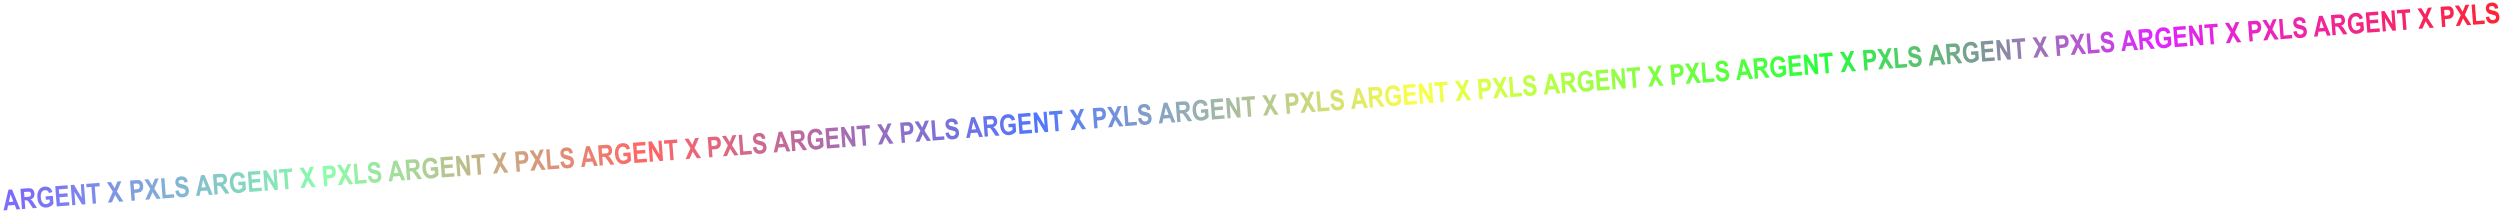 <svg width="5287" height="446" viewBox="0 0 5287 446" fill="none" xmlns="http://www.w3.org/2000/svg">
<g filter="url(#filter0_d_1162_2684)">
<path d="M38.67 438.414L30.957 438.994L27.158 429.496L13.135 430.551L10.975 440.497L3.437 441.064L13.889 397.207L21.397 396.643L38.67 438.414ZM24.337 422.452L18.321 406.922L14.754 423.172L24.337 422.452ZM42.438 438.131L39.218 395.302L54.146 394.18C57.963 393.893 60.719 394.077 62.414 394.733C64.107 395.37 65.551 396.603 66.747 398.432C67.94 400.242 68.637 402.472 68.836 405.121C69.088 408.47 68.483 411.229 67.02 413.395C65.577 415.56 63.395 417.017 60.474 417.766C62.075 418.742 63.421 419.845 64.513 421.076C65.603 422.286 67.13 424.502 69.096 427.723L73.99 435.758L65.547 436.393L59.704 427.46C57.601 424.23 56.186 422.221 55.461 421.433C54.734 420.626 53.989 420.094 53.226 419.838C52.461 419.563 51.26 419.487 49.624 419.61L48.164 419.72L49.508 437.599L42.438 438.131ZM47.65 412.884L52.908 412.488C56.122 412.246 58.157 411.956 59.012 411.618C59.867 411.26 60.535 410.632 61.016 409.734C61.496 408.836 61.683 407.676 61.576 406.254C61.474 404.891 61.119 403.821 60.512 403.044C59.904 402.247 59.121 401.728 58.162 401.487C57.484 401.322 55.558 401.36 52.383 401.598L46.832 402.016L47.65 412.884ZM92.993 418.493L92.45 411.277L107.729 410.128L109.012 427.189C107.61 429.116 105.546 430.838 102.82 432.356C100.094 433.873 97.309 434.739 94.466 434.952C90.999 435.213 87.877 434.596 85.101 433.101C82.324 431.586 80.028 429.193 78.215 425.921C76.42 422.628 75.35 418.684 75.004 414.087C74.65 409.374 75.126 405.284 76.432 401.817C77.758 398.348 79.605 395.693 81.973 393.85C84.361 392.005 87.298 390.952 90.784 390.69C94.972 390.375 98.402 391.194 101.076 393.148C103.767 395.08 105.629 398.084 106.66 402.158L99.769 404.293C99.078 402.131 97.987 400.519 96.497 399.456C95.007 398.393 93.288 397.935 91.34 398.081C88.321 398.308 85.966 399.67 84.273 402.167C82.579 404.645 81.913 408.289 82.275 413.1C82.663 418.261 83.971 422.109 86.199 424.645C88.106 426.832 90.54 427.815 93.501 427.592C94.884 427.488 96.291 427.059 97.723 426.305C99.173 425.53 100.439 424.534 101.523 423.316L101.114 417.882L92.993 418.493ZM116.059 432.594L112.838 389.766L138.897 387.806L139.442 395.051L120.453 396.479L121.167 405.974L138.812 404.647L139.355 411.863L121.709 413.19L122.586 424.846L142.218 423.37L142.761 430.586L116.059 432.594ZM148.837 430.129L145.616 387.301L152.511 386.782L169.035 414.302L166.884 385.701L173.487 385.205L176.708 428.033L169.579 428.569L153.339 401.703L155.44 429.632L148.837 430.129ZM192.074 426.877L189.398 391.294L178.969 392.078L178.424 384.833L206.324 382.735L206.869 389.98L196.468 390.762L199.144 426.346L192.074 426.877ZM224.269 424.456L234.595 401.204L222.158 381.544L230.455 380.92L238.53 394.151L244.39 379.872L252.599 379.255L243.267 400.875L256.93 422L248.371 422.643L239.456 408.418L232.77 423.817L224.269 424.456ZM274.196 420.701L270.975 377.873L282.369 377.016C286.615 376.697 289.405 376.693 290.741 377.003C292.875 377.509 294.695 378.792 296.201 380.853C297.727 382.912 298.618 385.646 298.875 389.054C299.108 392.151 298.719 394.795 297.708 396.986C296.697 399.158 295.346 400.739 293.658 401.727C291.968 402.697 288.981 403.342 284.696 403.665L280.051 404.014L281.266 420.17L274.196 420.701ZM278.59 384.586L279.504 396.74L283.419 396.445C286.048 396.248 287.816 395.928 288.723 395.488C289.65 395.046 290.379 394.326 290.911 393.326C291.441 392.307 291.654 391.096 291.548 389.694C291.442 388.272 291.04 387.097 290.343 386.17C289.647 385.244 288.829 384.649 287.888 384.387C286.948 384.124 284.998 384.105 282.037 384.327L278.59 384.586ZM303.381 418.506L313.708 395.254L301.27 375.595L309.567 374.971L317.643 388.201L323.503 373.923L331.712 373.305L322.379 394.925L336.043 416.05L327.483 416.694L318.569 402.469L311.883 417.867L303.381 418.506ZM339.841 415.764L336.646 373.287L343.716 372.755L346.368 408.017L364.013 406.69L364.556 413.906L339.841 415.764ZM366.78 399.724L373.642 398.386C374.833 403.8 377.59 406.344 381.914 406.019C384.056 405.858 385.699 405.176 386.843 403.974C387.985 402.752 388.494 401.313 388.369 399.658C388.296 398.684 388.019 397.872 387.54 397.223C387.06 396.574 386.366 396.068 385.457 395.705C384.547 395.323 382.368 394.743 378.921 393.964C375.834 393.275 373.548 392.448 372.066 391.483C370.583 390.517 369.357 389.199 368.39 387.528C367.44 385.837 366.889 383.988 366.739 381.982C366.563 379.645 366.93 377.502 367.842 375.553C368.772 373.603 370.136 372.08 371.934 370.985C373.732 369.891 376.004 369.24 378.751 369.033C382.879 368.723 386.187 369.6 388.673 371.666C391.159 373.731 392.627 376.843 393.077 381L386.006 381.914C385.522 379.639 384.729 378.083 383.628 377.245C382.527 376.408 381.022 376.06 379.113 376.204C377.205 376.348 375.764 376.857 374.792 377.734C373.82 378.61 373.379 379.642 373.468 380.83C373.556 381.998 374.097 382.947 375.092 383.675C376.087 384.403 378.305 385.118 381.746 385.819C385.388 386.583 388.041 387.48 389.705 388.511C391.387 389.52 392.715 390.899 393.688 392.647C394.661 394.376 395.243 396.526 395.437 399.097C395.717 402.817 394.803 406.029 392.695 408.734C390.606 411.437 387.128 412.972 382.259 413.338C373.65 413.986 368.491 409.448 366.78 399.724ZM445.86 407.791L438.147 408.371L434.348 398.874L420.325 399.928L418.165 409.874L410.627 410.441L421.079 366.584L428.587 366.02L445.86 407.791ZM431.527 391.829L425.511 376.299L421.944 392.55L431.527 391.829ZM449.628 407.508L446.407 364.68L461.336 363.557C465.153 363.27 467.909 363.454 469.604 364.11C471.297 364.747 472.741 365.98 473.937 367.809C475.13 369.62 475.827 371.849 476.026 374.498C476.278 377.848 475.673 380.606 474.21 382.773C472.767 384.938 470.585 386.394 467.664 387.143C469.265 388.119 470.611 389.223 471.703 390.453C472.793 391.664 474.32 393.879 476.286 397.101L481.18 405.135L472.737 405.77L466.894 396.837C464.791 393.607 463.376 391.598 462.651 390.81C461.925 390.003 461.179 389.472 460.416 389.216C459.651 388.94 458.45 388.864 456.814 388.987L455.354 389.097L456.698 406.976L449.628 407.508ZM454.84 382.261L460.098 381.865C463.312 381.624 465.346 381.334 466.202 380.995C467.057 380.637 467.725 380.009 468.205 379.111C468.686 378.213 468.873 377.053 468.766 375.631C468.664 374.268 468.309 373.198 467.702 372.421C467.094 371.624 466.311 371.105 465.352 370.864C464.674 370.7 462.748 370.737 459.573 370.976L454.022 371.393L454.84 382.261ZM500.183 387.87L499.64 380.654L514.919 379.505L516.202 396.567C514.8 398.494 512.736 400.216 510.01 401.733C507.284 403.25 504.499 404.116 501.656 404.33C498.189 404.59 495.067 403.973 492.291 402.478C489.514 400.963 487.218 398.57 485.405 395.298C483.61 392.006 482.54 388.061 482.194 383.465C481.84 378.751 482.316 374.661 483.622 371.194C484.948 367.726 486.795 365.07 489.163 363.227C491.551 361.383 494.488 360.329 497.974 360.067C502.162 359.752 505.592 360.571 508.266 362.525C510.957 364.457 512.819 367.461 513.85 371.536L506.959 373.67C506.268 371.509 505.177 369.896 503.687 368.833C502.197 367.77 500.478 367.312 498.53 367.458C495.511 367.685 493.156 369.047 491.463 371.545C489.769 374.022 489.103 377.667 489.465 382.477C489.853 387.638 491.161 391.487 493.389 394.022C495.296 396.209 497.73 397.192 500.691 396.969C502.074 396.865 503.481 396.436 504.913 395.682C506.363 394.907 507.629 393.911 508.713 392.693L508.304 387.26L500.183 387.87ZM523.249 401.971L520.028 359.143L546.087 357.183L546.632 364.428L527.642 365.856L528.357 375.351L546.002 374.024L546.545 381.24L528.899 382.567L529.776 394.224L549.408 392.747L549.951 399.963L523.249 401.971ZM556.027 399.506L552.806 356.678L559.701 356.159L576.225 383.679L574.074 355.078L580.677 354.582L583.898 397.41L576.769 397.946L560.529 371.081L562.63 399.01L556.027 399.506ZM599.264 396.255L596.588 360.671L586.159 361.456L585.614 354.211L613.514 352.112L614.059 359.358L603.658 360.14L606.334 395.723L599.264 396.255ZM631.459 393.833L641.785 370.581L629.348 350.922L637.645 350.298L645.72 363.528L651.58 349.25L659.789 348.632L650.457 370.252L664.12 391.377L655.561 392.021L646.646 377.796L639.96 393.194L631.459 393.833ZM681.386 390.079L678.165 347.25L689.559 346.393C693.805 346.074 696.595 346.07 697.931 346.381C700.065 346.886 701.885 348.169 703.391 350.23C704.917 352.289 705.808 355.023 706.065 358.432C706.298 361.528 705.909 364.172 704.898 366.364C703.887 368.536 702.536 370.116 700.848 371.105C699.158 372.074 696.171 372.72 691.886 373.042L687.241 373.391L688.456 389.547L681.386 390.079ZM685.78 353.964L686.694 366.117L690.609 365.823C693.238 365.625 695.006 365.306 695.913 364.865C696.84 364.424 697.569 363.703 698.101 362.703C698.631 361.684 698.844 360.473 698.738 359.071C698.632 357.649 698.23 356.475 697.533 355.548C696.837 354.621 696.018 354.026 695.078 353.764C694.138 353.502 692.188 353.482 689.227 353.704L685.78 353.964ZM710.571 387.884L720.898 364.632L708.46 344.972L716.757 344.348L724.833 357.578L730.693 343.3L738.902 342.683L729.569 364.303L743.233 385.427L734.673 386.071L725.759 371.846L719.073 387.244L710.571 387.884ZM747.031 385.142L743.836 342.664L750.906 342.132L753.558 377.394L771.203 376.067L771.746 383.283L747.031 385.142ZM773.97 369.102L780.832 367.763C782.023 373.177 784.78 375.722 789.104 375.397C791.246 375.235 792.889 374.554 794.033 373.351C795.175 372.129 795.684 370.691 795.559 369.035C795.486 368.061 795.209 367.25 794.73 366.6C794.25 365.951 793.556 365.445 792.647 365.082C791.737 364.7 789.558 364.12 786.111 363.341C783.024 362.653 780.738 361.826 779.256 360.86C777.773 359.894 776.547 358.576 775.58 356.906C774.63 355.214 774.079 353.366 773.929 351.36C773.753 349.022 774.12 346.879 775.032 344.931C775.962 342.98 777.326 341.458 779.124 340.363C780.922 339.268 783.194 338.617 785.94 338.411C790.069 338.1 793.377 338.977 795.863 341.043C798.349 343.108 799.817 346.22 800.267 350.378L793.196 351.291C792.712 349.017 791.919 347.46 790.818 346.623C789.717 345.785 788.212 345.438 786.303 345.581C784.395 345.725 782.954 346.235 781.982 347.111C781.01 347.987 780.569 349.019 780.658 350.207C780.746 351.376 781.287 352.324 782.282 353.052C783.277 353.781 785.495 354.495 788.936 355.196C792.578 355.96 795.231 356.858 796.895 357.888C798.577 358.898 799.905 360.276 800.878 362.025C801.851 363.754 802.433 365.903 802.627 368.474C802.907 372.194 801.993 375.407 799.885 378.111C797.796 380.815 794.318 382.349 789.449 382.716C780.84 383.363 775.681 378.825 773.97 369.102ZM853.05 377.169L845.337 377.749L841.538 368.251L827.515 369.306L825.354 379.251L817.817 379.818L828.269 335.962L835.777 335.397L853.05 377.169ZM838.717 361.206L832.701 345.676L829.134 361.927L838.717 361.206ZM856.818 376.885L853.597 334.057L868.526 332.934C872.343 332.647 875.099 332.832 876.794 333.488C878.487 334.124 879.931 335.357 881.127 337.187C882.32 338.997 883.017 341.226 883.216 343.875C883.468 347.225 882.863 349.983 881.4 352.15C879.957 354.315 877.774 355.772 874.854 356.52C876.455 357.497 877.801 358.6 878.893 359.83C879.982 361.041 881.51 363.257 883.476 366.478L888.37 374.512L879.927 375.147L874.084 366.215C871.981 362.984 870.566 360.975 869.841 360.188C869.114 359.381 868.369 358.849 867.606 358.593C866.841 358.318 865.64 358.241 864.004 358.364L862.544 358.474L863.888 376.353L856.818 376.885ZM862.03 351.638L867.288 351.243C870.502 351.001 872.536 350.711 873.392 350.372C874.247 350.014 874.915 349.386 875.395 348.488C875.876 347.59 876.063 346.43 875.956 345.009C875.854 343.645 875.499 342.575 874.892 341.798C874.284 341.002 873.501 340.483 872.542 340.241C871.864 340.077 869.938 340.114 866.763 340.353L861.212 340.77L862.03 351.638ZM907.373 357.248L906.83 350.032L922.109 348.883L923.392 365.944C921.99 367.871 919.926 369.593 917.2 371.11C914.474 372.628 911.689 373.493 908.846 373.707C905.379 373.968 902.257 373.35 899.481 371.855C896.704 370.34 894.408 367.947 892.595 364.676C890.8 361.383 889.73 357.438 889.384 352.842C889.03 348.129 889.506 344.039 890.812 340.572C892.138 337.103 893.985 334.447 896.353 332.604C898.741 330.76 901.678 329.706 905.164 329.444C909.352 329.129 912.782 329.949 915.456 331.902C918.147 333.835 920.009 336.838 921.04 340.913L914.149 343.047C913.458 340.886 912.367 339.274 910.877 338.211C909.387 337.147 907.668 336.689 905.72 336.836C902.701 337.063 900.346 338.425 898.653 340.922C896.959 343.4 896.293 347.044 896.655 351.855C897.043 357.016 898.351 360.864 900.579 363.399C902.486 365.587 904.92 366.569 907.881 366.346C909.264 366.242 910.671 365.813 912.103 365.059C913.553 364.284 914.819 363.288 915.903 362.071L915.494 356.637L907.373 357.248ZM930.439 371.349L927.218 328.52L953.277 326.56L953.822 333.806L934.832 335.234L935.546 344.728L953.192 343.401L953.735 350.617L936.089 351.944L936.966 363.601L956.598 362.124L957.141 369.34L930.439 371.349ZM963.217 368.883L959.996 326.055L966.891 325.537L983.415 353.057L981.264 324.456L987.867 323.959L991.088 366.787L983.959 367.324L967.719 340.458L969.82 368.387L963.217 368.883ZM1006.45 365.632L1003.78 330.049L993.349 330.833L992.804 323.588L1020.7 321.49L1021.25 328.735L1010.85 329.517L1013.52 365.1L1006.45 365.632ZM1038.65 363.211L1048.98 339.959L1036.54 320.299L1044.83 319.675L1052.91 332.905L1058.77 318.627L1066.98 318.01L1057.65 339.63L1071.31 360.754L1062.75 361.398L1053.84 347.173L1047.15 362.571L1038.65 363.211ZM1088.58 359.456L1085.36 316.628L1096.75 315.771C1100.99 315.451 1103.79 315.447 1105.12 315.758C1107.25 316.264 1109.07 317.547 1110.58 319.607C1112.11 321.667 1113 324.401 1113.25 327.809C1113.49 330.906 1113.1 333.55 1112.09 335.741C1111.08 337.913 1109.73 339.493 1108.04 340.482C1106.35 341.451 1103.36 342.097 1099.08 342.419L1094.43 342.769L1095.65 358.924L1088.58 359.456ZM1092.97 323.341L1093.88 335.494L1097.8 335.2C1100.43 335.002 1102.2 334.683 1103.1 334.243C1104.03 333.801 1104.76 333.08 1105.29 332.08C1105.82 331.061 1106.03 329.85 1105.93 328.448C1105.82 327.026 1105.42 325.852 1104.72 324.925C1104.03 323.998 1103.21 323.403 1102.27 323.141C1101.33 322.879 1099.38 322.859 1096.42 323.082L1092.97 323.341ZM1117.76 357.261L1128.09 334.009L1115.65 314.349L1123.95 313.725L1132.02 326.956L1137.88 312.677L1146.09 312.06L1136.76 333.68L1150.42 354.805L1141.86 355.448L1132.95 341.223L1126.26 356.622L1117.76 357.261ZM1154.22 354.519L1151.03 312.041L1158.1 311.51L1160.75 346.771L1178.39 345.444L1178.94 352.66L1154.22 354.519ZM1181.16 338.479L1188.02 337.14C1189.21 342.554 1191.97 345.099 1196.29 344.774C1198.44 344.613 1200.08 343.931 1201.22 342.729C1202.36 341.507 1202.87 340.068 1202.75 338.412C1202.68 337.439 1202.4 336.627 1201.92 335.978C1201.44 335.328 1200.75 334.822 1199.84 334.46C1198.93 334.078 1196.75 333.497 1193.3 332.718C1190.21 332.03 1187.93 331.203 1186.45 330.237C1184.96 329.271 1183.74 327.953 1182.77 326.283C1181.82 324.592 1181.27 322.743 1181.12 320.737C1180.94 318.4 1181.31 316.257 1182.22 314.308C1183.15 312.358 1184.52 310.835 1186.31 309.74C1188.11 308.645 1190.38 307.994 1193.13 307.788C1197.26 307.477 1200.57 308.355 1203.05 310.42C1205.54 312.486 1207.01 315.597 1207.46 319.755L1200.39 320.669C1199.9 318.394 1199.11 316.838 1198.01 316C1196.91 315.162 1195.4 314.815 1193.49 314.959C1191.58 315.102 1190.14 315.612 1189.17 316.488C1188.2 317.364 1187.76 318.396 1187.85 319.584C1187.94 320.753 1188.48 321.701 1189.47 322.43C1190.47 323.158 1192.69 323.872 1196.13 324.573C1199.77 325.338 1202.42 326.235 1204.08 327.265C1205.77 328.275 1207.09 329.654 1208.07 331.402C1209.04 333.131 1209.62 335.281 1209.82 337.852C1210.1 341.572 1209.18 344.784 1207.07 347.489C1204.99 350.192 1201.51 351.727 1196.64 352.093C1188.03 352.74 1182.87 348.202 1181.16 338.479ZM1260.24 346.546L1252.53 347.126L1248.73 337.628L1234.71 338.683L1232.54 348.629L1225.01 349.196L1235.46 305.339L1242.97 304.774L1260.24 346.546ZM1245.91 330.584L1239.89 315.054L1236.32 331.304L1245.91 330.584ZM1264.01 346.262L1260.79 303.434L1275.72 302.311C1279.53 302.024 1282.29 302.209 1283.98 302.865C1285.68 303.501 1287.12 304.734 1288.32 306.564C1289.51 308.374 1290.21 310.604 1290.41 313.252C1290.66 316.602 1290.05 319.361 1288.59 321.527C1287.15 323.692 1284.96 325.149 1282.04 325.897C1283.64 326.874 1284.99 327.977 1286.08 329.207C1287.17 330.418 1288.7 332.634 1290.67 335.855L1295.56 343.89L1287.12 344.525L1281.27 335.592C1279.17 332.362 1277.76 330.353 1277.03 329.565C1276.3 328.758 1275.56 328.226 1274.8 327.97C1274.03 327.695 1272.83 327.619 1271.19 327.742L1269.73 327.852L1271.08 345.731L1264.01 346.262ZM1269.22 321.015L1274.48 320.62C1277.69 320.378 1279.73 320.088 1280.58 319.75C1281.44 319.391 1282.1 318.763 1282.59 317.865C1283.07 316.968 1283.25 315.808 1283.15 314.386C1283.04 313.023 1282.69 311.952 1282.08 311.175C1281.47 310.379 1280.69 309.86 1279.73 309.619C1279.05 309.454 1277.13 309.491 1273.95 309.73L1268.4 310.148L1269.22 321.015ZM1314.56 326.625L1314.02 319.409L1329.3 318.26L1330.58 335.321C1329.18 337.248 1327.12 338.97 1324.39 340.488C1321.66 342.005 1318.88 342.87 1316.04 343.084C1312.57 343.345 1309.45 342.728 1306.67 341.232C1303.89 339.718 1301.6 337.325 1299.79 334.053C1297.99 330.76 1296.92 326.816 1296.57 322.219C1296.22 317.506 1296.7 313.416 1298 309.949C1299.33 306.48 1301.17 303.824 1303.54 301.982C1305.93 300.137 1308.87 299.084 1312.35 298.822C1316.54 298.507 1319.97 299.326 1322.65 301.279C1325.34 303.212 1327.2 306.216 1328.23 310.29L1321.34 312.424C1320.65 310.263 1319.56 308.651 1318.07 307.588C1316.58 306.525 1314.86 306.066 1312.91 306.213C1309.89 306.44 1307.54 307.802 1305.84 310.299C1304.15 312.777 1303.48 316.421 1303.84 321.232C1304.23 326.393 1305.54 330.241 1307.77 332.777C1309.68 334.964 1312.11 335.946 1315.07 335.724C1316.45 335.62 1317.86 335.191 1319.29 334.437C1320.74 333.662 1322.01 332.665 1323.09 331.448L1322.68 326.014L1314.56 326.625ZM1337.63 340.726L1334.41 297.898L1360.47 295.938L1361.01 303.183L1342.02 304.611L1342.74 314.106L1360.38 312.779L1360.92 319.995L1343.28 321.322L1344.16 332.978L1363.79 331.502L1364.33 338.718L1337.63 340.726ZM1370.41 338.261L1367.19 295.432L1374.08 294.914L1390.61 322.434L1388.45 293.833L1395.06 293.336L1398.28 336.165L1391.15 336.701L1374.91 309.835L1377.01 337.764L1370.41 338.261ZM1413.64 335.009L1410.97 299.426L1400.54 300.21L1399.99 292.965L1427.89 290.867L1428.44 298.112L1418.04 298.894L1420.71 334.477L1413.64 335.009ZM1445.84 332.588L1456.16 309.336L1443.73 289.676L1452.02 289.052L1460.1 302.283L1465.96 288.004L1474.17 287.387L1464.84 309.007L1478.5 330.132L1469.94 330.775L1461.03 316.55L1454.34 331.949L1445.84 332.588ZM1495.77 328.833L1492.55 286.005L1503.94 285.148C1508.18 284.829 1510.98 284.824 1512.31 285.135C1514.44 285.641 1516.26 286.924 1517.77 288.985C1519.3 291.044 1520.19 293.778 1520.44 297.186C1520.68 300.283 1520.29 302.927 1519.28 305.118C1518.27 307.29 1516.92 308.87 1515.23 309.859C1513.54 310.829 1510.55 311.474 1506.27 311.797L1501.62 312.146L1502.84 328.301L1495.77 328.833ZM1500.16 292.718L1501.07 304.871L1504.99 304.577C1507.62 304.379 1509.39 304.06 1510.29 303.62C1511.22 303.178 1511.95 302.457 1512.48 301.458C1513.01 300.438 1513.22 299.228 1513.12 297.825C1513.01 296.404 1512.61 295.229 1511.91 294.302C1511.22 293.375 1510.4 292.781 1509.46 292.518C1508.52 292.256 1506.57 292.236 1503.61 292.459L1500.16 292.718ZM1524.95 326.638L1535.28 303.386L1522.84 283.726L1531.14 283.103L1539.21 296.333L1545.07 282.055L1553.28 281.437L1543.95 303.057L1557.61 324.182L1549.05 324.826L1540.14 310.601L1533.45 325.999L1524.95 326.638ZM1561.41 323.896L1558.22 281.419L1565.29 280.887L1567.94 316.149L1585.58 314.822L1586.13 322.038L1561.41 323.896ZM1588.35 307.856L1595.21 306.518C1596.4 311.932 1599.16 314.476 1603.48 314.151C1605.63 313.99 1607.27 313.308 1608.41 312.106C1609.55 310.884 1610.06 309.445 1609.94 307.79C1609.87 306.816 1609.59 306.004 1609.11 305.355C1608.63 304.705 1607.94 304.199 1607.03 303.837C1606.12 303.455 1603.94 302.874 1600.49 302.096C1597.4 301.407 1595.12 300.58 1593.64 299.614C1592.15 298.649 1590.93 297.331 1589.96 295.66C1589.01 293.969 1588.46 292.12 1588.31 290.114C1588.13 287.777 1588.5 285.634 1589.41 283.685C1590.34 281.735 1591.71 280.212 1593.5 279.117C1595.3 278.022 1597.57 277.372 1600.32 277.165C1604.45 276.855 1607.76 277.732 1610.24 279.798C1612.73 281.863 1614.2 284.975 1614.65 289.132L1607.58 290.046C1607.09 287.771 1606.3 286.215 1605.2 285.377C1604.1 284.539 1602.59 284.192 1600.68 284.336C1598.77 284.479 1597.33 284.989 1596.36 285.865C1595.39 286.741 1594.95 287.774 1595.04 288.962C1595.13 290.13 1595.67 291.079 1596.66 291.807C1597.66 292.535 1599.88 293.25 1603.32 293.951C1606.96 294.715 1609.61 295.612 1611.27 296.643C1612.96 297.652 1614.28 299.031 1615.26 300.779C1616.23 302.508 1616.81 304.658 1617.01 307.229C1617.29 310.949 1616.37 314.161 1614.26 316.866C1612.18 319.569 1608.7 321.104 1603.83 321.47C1595.22 322.118 1590.06 317.58 1588.35 307.856ZM1667.43 315.923L1659.72 316.503L1655.92 307.005L1641.9 308.06L1639.73 318.006L1632.2 318.573L1642.65 274.716L1650.16 274.152L1667.43 315.923ZM1653.1 299.961L1647.08 284.431L1643.51 300.682L1653.1 299.961ZM1671.2 315.64L1667.98 272.811L1682.91 271.689C1686.72 271.402 1689.48 271.586 1691.17 272.242C1692.87 272.879 1694.31 274.112 1695.51 275.941C1696.7 277.751 1697.4 279.981 1697.6 282.63C1697.85 285.98 1697.24 288.738 1695.78 290.904C1694.34 293.069 1692.15 294.526 1689.23 295.275C1690.83 296.251 1692.18 297.355 1693.27 298.585C1694.36 299.795 1695.89 302.011 1697.86 305.232L1702.75 313.267L1694.31 313.902L1688.46 304.969C1686.36 301.739 1684.95 299.73 1684.22 298.942C1683.49 298.135 1682.75 297.604 1681.99 297.348C1681.22 297.072 1680.02 296.996 1678.38 297.119L1676.92 297.229L1678.27 315.108L1671.2 315.64ZM1676.41 290.393L1681.67 289.997C1684.88 289.756 1686.92 289.465 1687.77 289.127C1688.63 288.769 1689.29 288.141 1689.78 287.243C1690.26 286.345 1690.44 285.185 1690.34 283.763C1690.23 282.4 1689.88 281.33 1689.27 280.553C1688.66 279.756 1687.88 279.237 1686.92 278.996C1686.24 278.832 1684.32 278.869 1681.14 279.107L1675.59 279.525L1676.41 290.393ZM1721.75 296.002L1721.21 288.786L1736.49 287.637L1737.77 304.698C1736.37 306.625 1734.31 308.347 1731.58 309.865C1728.85 311.382 1726.07 312.248 1723.23 312.461C1719.76 312.722 1716.64 312.105 1713.86 310.61C1711.08 309.095 1708.79 306.702 1706.98 303.43C1705.18 300.137 1704.11 296.193 1703.76 291.597C1703.41 286.883 1703.89 282.793 1705.19 279.326C1706.52 275.858 1708.36 273.202 1710.73 271.359C1713.12 269.514 1716.06 268.461 1719.54 268.199C1723.73 267.884 1727.16 268.703 1729.84 270.657C1732.53 272.589 1734.39 275.593 1735.42 279.668L1728.53 281.802C1727.84 279.64 1726.75 278.028 1725.26 276.965C1723.77 275.902 1722.05 275.444 1720.1 275.59C1717.08 275.817 1714.73 277.179 1713.03 279.677C1711.34 282.154 1710.67 285.798 1711.03 290.609C1711.42 295.77 1712.73 299.619 1714.96 302.154C1716.87 304.341 1719.3 305.324 1722.26 305.101C1723.64 304.997 1725.05 304.568 1726.48 303.814C1727.93 303.039 1729.2 302.043 1730.28 300.825L1729.87 295.391L1721.75 296.002ZM1744.82 310.103L1741.6 267.275L1767.66 265.315L1768.2 272.56L1749.21 273.988L1749.93 283.483L1767.57 282.156L1768.11 289.372L1750.47 290.699L1751.35 302.355L1770.98 300.879L1771.52 308.095L1744.82 310.103ZM1777.6 307.638L1774.38 264.81L1781.27 264.291L1797.8 291.811L1795.64 263.21L1802.25 262.714L1805.47 305.542L1798.34 306.078L1782.1 279.213L1784.2 307.141L1777.6 307.638ZM1820.83 304.386L1818.16 268.803L1807.73 269.588L1807.18 262.342L1835.08 260.244L1835.63 267.489L1825.23 268.272L1827.9 303.855L1820.83 304.386ZM1853.03 301.965L1863.35 278.713L1850.92 259.053L1859.21 258.429L1867.29 271.66L1873.15 257.381L1881.36 256.764L1872.03 278.384L1885.69 299.509L1877.13 300.153L1868.22 285.928L1861.53 301.326L1853.03 301.965ZM1902.96 298.21L1899.74 255.382L1911.13 254.525C1915.37 254.206 1918.17 254.202 1919.5 254.513C1921.63 255.018 1923.45 256.301 1924.96 258.362C1926.49 260.421 1927.38 263.155 1927.63 266.564C1927.87 269.66 1927.48 272.304 1926.47 274.496C1925.46 276.667 1924.11 278.248 1922.42 279.236C1920.73 280.206 1917.74 280.852 1913.46 281.174L1908.81 281.523L1910.03 297.679L1902.96 298.21ZM1907.35 262.096L1908.26 274.249L1912.18 273.954C1914.81 273.757 1916.58 273.438 1917.48 272.997C1918.41 272.555 1919.14 271.835 1919.67 270.835C1920.2 269.816 1920.41 268.605 1920.31 267.203C1920.2 265.781 1919.8 264.606 1919.1 263.68C1918.41 262.753 1917.59 262.158 1916.65 261.896C1915.71 261.633 1913.76 261.614 1910.8 261.836L1907.35 262.096ZM1932.14 296.016L1942.47 272.764L1930.03 253.104L1938.33 252.48L1946.4 265.71L1952.26 251.432L1960.47 250.814L1951.14 272.435L1964.8 293.559L1956.24 294.203L1947.33 279.978L1940.64 295.376L1932.14 296.016ZM1968.6 293.274L1965.41 250.796L1972.48 250.264L1975.13 285.526L1992.77 284.199L1993.32 291.415L1968.6 293.274ZM1995.54 277.234L2002.4 275.895C2003.59 281.309 2006.35 283.854 2010.67 283.528C2012.82 283.367 2014.46 282.686 2015.6 281.483C2016.74 280.261 2017.25 278.823 2017.13 277.167C2017.06 276.193 2016.78 275.382 2016.3 274.732C2015.82 274.083 2015.13 273.577 2014.22 273.214C2013.31 272.832 2011.13 272.252 2007.68 271.473C2004.59 270.784 2002.31 269.957 2000.83 268.992C1999.34 268.026 1998.12 266.708 1997.15 265.037C1996.2 263.346 1995.65 261.497 1995.5 259.491C1995.32 257.154 1995.69 255.011 1996.6 253.062C1997.53 251.112 1998.9 249.59 2000.69 248.495C2002.49 247.4 2004.76 246.749 2007.51 246.542C2011.64 246.232 2014.95 247.109 2017.43 249.175C2019.92 251.24 2021.39 254.352 2021.84 258.509L2014.77 259.423C2014.28 257.148 2013.49 255.592 2012.39 254.754C2011.29 253.917 2009.78 253.57 2007.87 253.713C2005.96 253.857 2004.52 254.366 2003.55 255.243C2002.58 256.119 2002.14 257.151 2002.23 258.339C2002.32 259.508 2002.86 260.456 2003.85 261.184C2004.85 261.912 2007.06 262.627 2010.51 263.328C2014.15 264.092 2016.8 264.989 2018.46 266.02C2020.15 267.029 2021.47 268.408 2022.45 270.157C2023.42 271.885 2024 274.035 2024.2 276.606C2024.48 280.326 2023.56 283.538 2021.45 286.243C2019.37 288.946 2015.89 290.481 2011.02 290.847C2002.41 291.495 1997.25 286.957 1995.54 277.234ZM2074.62 285.3L2066.91 285.88L2063.11 276.383L2049.09 277.437L2046.92 287.383L2039.39 287.95L2049.84 244.094L2057.35 243.529L2074.62 285.3ZM2060.29 269.338L2054.27 253.808L2050.7 270.059L2060.29 269.338ZM2078.39 285.017L2075.17 242.189L2090.1 241.066C2093.91 240.779 2096.67 240.963 2098.36 241.619C2100.06 242.256 2101.5 243.489 2102.7 245.319C2103.89 247.129 2104.59 249.358 2104.79 252.007C2105.04 255.357 2104.43 258.115 2102.97 260.282C2101.53 262.447 2099.34 263.904 2096.42 264.652C2098.02 265.628 2099.37 266.732 2100.46 267.962C2101.55 269.173 2103.08 271.389 2105.05 274.61L2109.94 282.644L2101.5 283.279L2095.65 274.346C2093.55 271.116 2092.14 269.107 2091.41 268.32C2090.68 267.512 2089.94 266.981 2089.18 266.725C2088.41 266.449 2087.21 266.373 2085.57 266.496L2084.11 266.606L2085.46 284.485L2078.39 285.017ZM2083.6 259.77L2088.86 259.374C2092.07 259.133 2094.11 258.843 2094.96 258.504C2095.82 258.146 2096.48 257.518 2096.97 256.62C2097.45 255.722 2097.63 254.562 2097.53 253.14C2097.42 251.777 2097.07 250.707 2096.46 249.93C2095.85 249.133 2095.07 248.615 2094.11 248.373C2093.43 248.209 2091.51 248.246 2088.33 248.485L2082.78 248.902L2083.6 259.77ZM2128.94 265.379L2128.4 258.163L2143.68 257.014L2144.96 274.076C2143.56 276.003 2141.5 277.725 2138.77 279.242C2136.04 280.759 2133.26 281.625 2130.42 281.839C2126.95 282.099 2123.83 281.482 2121.05 279.987C2118.27 278.472 2115.98 276.079 2114.17 272.807C2112.37 269.515 2111.3 265.57 2110.95 260.974C2110.6 256.261 2111.08 252.17 2112.38 248.703C2113.71 245.235 2115.55 242.579 2117.92 240.736C2120.31 238.892 2123.25 237.838 2126.73 237.576C2130.92 237.261 2134.35 238.08 2137.03 240.034C2139.72 241.966 2141.58 244.97 2142.61 249.045L2135.72 251.179C2135.03 249.018 2133.94 247.405 2132.45 246.342C2130.96 245.279 2129.24 244.821 2127.29 244.967C2124.27 245.194 2121.92 246.557 2120.22 249.054C2118.53 251.532 2117.86 255.176 2118.22 259.986C2118.61 265.148 2119.92 268.996 2122.15 271.531C2124.06 273.719 2126.49 274.701 2129.45 274.478C2130.83 274.374 2132.24 273.945 2133.67 273.191C2135.12 272.416 2136.39 271.42 2137.47 270.203L2137.06 264.769L2128.94 265.379ZM2152.01 279.48L2148.79 236.652L2174.85 234.692L2175.39 241.937L2156.4 243.366L2157.12 252.86L2174.76 251.533L2175.3 258.749L2157.66 260.076L2158.54 271.733L2178.17 270.256L2178.71 277.472L2152.01 279.48ZM2184.79 277.015L2181.57 234.187L2188.46 233.668L2204.99 261.188L2202.83 232.588L2209.44 232.091L2212.66 274.919L2205.53 275.455L2189.29 248.59L2191.39 276.519L2184.79 277.015ZM2228.02 273.764L2225.35 238.181L2214.92 238.965L2214.37 231.72L2242.27 229.621L2242.82 236.867L2232.42 237.649L2235.09 273.232L2228.02 273.764ZM2260.22 271.342L2270.54 248.09L2258.11 228.431L2266.4 227.807L2274.48 241.037L2280.34 226.759L2288.55 226.141L2279.22 247.761L2292.88 268.886L2284.32 269.53L2275.41 255.305L2268.72 270.703L2260.22 271.342ZM2310.15 267.588L2306.93 224.759L2318.32 223.903C2322.56 223.583 2325.36 223.579 2326.69 223.89C2328.82 224.395 2330.64 225.678 2332.15 227.739C2333.68 229.799 2334.57 232.532 2334.82 235.941C2335.06 239.038 2334.67 241.682 2333.66 243.873C2332.65 246.045 2331.3 247.625 2329.61 248.614C2327.92 249.583 2324.93 250.229 2320.65 250.551L2316 250.9L2317.22 267.056L2310.15 267.588ZM2314.54 231.473L2315.45 243.626L2319.37 243.332C2322 243.134 2323.77 242.815 2324.67 242.374C2325.6 241.933 2326.33 241.212 2326.86 240.212C2327.39 239.193 2327.6 237.982 2327.5 236.58C2327.39 235.158 2326.99 233.984 2326.29 233.057C2325.6 232.13 2324.78 231.535 2323.84 231.273C2322.9 231.011 2320.95 230.991 2317.99 231.214L2314.54 231.473ZM2339.33 265.393L2349.66 242.141L2337.22 222.481L2345.52 221.857L2353.59 235.088L2359.45 220.809L2367.66 220.192L2358.33 241.812L2371.99 262.936L2363.43 263.58L2354.52 249.355L2347.83 264.753L2339.33 265.393ZM2375.79 262.651L2372.6 220.173L2379.67 219.641L2382.32 254.903L2399.96 253.576L2400.51 260.792L2375.79 262.651ZM2402.73 246.611L2409.59 245.272C2410.78 250.686 2413.54 253.231 2417.86 252.906C2420.01 252.745 2421.65 252.063 2422.79 250.86C2423.93 249.638 2424.44 248.2 2424.32 246.544C2424.25 245.571 2423.97 244.759 2423.49 244.109C2423.01 243.46 2422.32 242.954 2421.41 242.591C2420.5 242.209 2418.32 241.629 2414.87 240.85C2411.78 240.162 2409.5 239.335 2408.02 238.369C2406.53 237.403 2405.31 236.085 2404.34 234.415C2403.39 232.723 2402.84 230.875 2402.69 228.869C2402.51 226.531 2402.88 224.389 2403.79 222.44C2404.72 220.489 2406.09 218.967 2407.88 217.872C2409.68 216.777 2411.95 216.126 2414.7 215.92C2418.83 215.609 2422.14 216.487 2424.62 218.552C2427.11 220.618 2428.58 223.729 2429.03 227.887L2421.96 228.8C2421.47 226.526 2420.68 224.969 2419.58 224.132C2418.48 223.294 2416.97 222.947 2415.06 223.09C2413.15 223.234 2411.71 223.744 2410.74 224.62C2409.77 225.496 2409.33 226.528 2409.42 227.716C2409.51 228.885 2410.05 229.833 2411.04 230.561C2412.04 231.29 2414.25 232.004 2417.7 232.705C2421.34 233.469 2423.99 234.367 2425.65 235.397C2427.34 236.407 2428.66 237.786 2429.64 239.534C2430.61 241.263 2431.19 243.413 2431.39 245.983C2431.67 249.703 2430.75 252.916 2428.64 255.62C2426.56 258.324 2423.08 259.858 2418.21 260.225C2409.6 260.872 2404.44 256.334 2402.73 246.611ZM2481.81 254.678L2474.1 255.258L2470.3 245.76L2456.27 246.815L2454.11 256.761L2446.58 257.327L2457.03 213.471L2464.54 212.906L2481.81 254.678ZM2467.48 238.715L2461.46 223.185L2457.89 239.436L2467.48 238.715ZM2485.58 254.394L2482.36 211.566L2497.29 210.443C2501.1 210.156 2503.86 210.341 2505.55 210.997C2507.25 211.633 2508.69 212.866 2509.89 214.696C2511.08 216.506 2511.78 218.735 2511.98 221.384C2512.23 224.734 2511.62 227.492 2510.16 229.659C2508.72 231.824 2506.53 233.281 2503.61 234.029C2505.21 235.006 2506.56 236.109 2507.65 237.339C2508.74 238.55 2510.27 240.766 2512.24 243.987L2517.13 252.021L2508.69 252.656L2502.84 243.724C2500.74 240.493 2499.33 238.484 2498.6 237.697C2497.87 236.89 2497.13 236.358 2496.37 236.102C2495.6 235.827 2494.4 235.75 2492.76 235.874L2491.3 235.983L2492.65 253.863L2485.58 254.394ZM2490.79 229.147L2496.05 228.752C2499.26 228.51 2501.3 228.22 2502.15 227.881C2503.01 227.523 2503.67 226.895 2504.16 225.997C2504.64 225.099 2504.82 223.939 2504.72 222.518C2504.61 221.154 2504.26 220.084 2503.65 219.307C2503.04 218.511 2502.26 217.992 2501.3 217.751C2500.62 217.586 2498.7 217.623 2495.52 217.862L2489.97 218.279L2490.79 229.147ZM2536.13 234.757L2535.59 227.541L2550.87 226.392L2552.15 243.453C2550.75 245.38 2548.69 247.102 2545.96 248.619C2543.23 250.137 2540.45 251.002 2537.61 251.216C2534.14 251.477 2531.02 250.86 2528.24 249.364C2525.46 247.85 2523.17 245.456 2521.36 242.185C2519.56 238.892 2518.49 234.948 2518.14 230.351C2517.79 225.638 2518.27 221.548 2519.57 218.081C2520.9 214.612 2522.74 211.956 2525.11 210.113C2527.5 208.269 2530.44 207.216 2533.92 206.953C2538.11 206.639 2541.54 207.458 2544.22 209.411C2546.91 211.344 2548.77 214.347 2549.8 218.422L2542.91 220.556C2542.22 218.395 2541.13 216.783 2539.64 215.72C2538.15 214.657 2536.43 214.198 2534.48 214.345C2531.46 214.572 2529.11 215.934 2527.41 218.431C2525.72 220.909 2525.05 224.553 2525.41 229.364C2525.8 234.525 2527.11 238.373 2529.34 240.909C2531.25 243.096 2533.68 244.078 2536.64 243.856C2538.02 243.752 2539.43 243.323 2540.86 242.569C2542.31 241.794 2543.58 240.797 2544.66 239.58L2544.25 234.146L2536.13 234.757ZM2559.2 248.858L2555.98 206.029L2582.04 204.07L2582.58 211.315L2563.59 212.743L2564.31 222.238L2581.95 220.91L2582.49 228.126L2564.85 229.453L2565.73 241.11L2585.36 239.634L2585.9 246.85L2559.2 248.858ZM2591.98 246.393L2588.76 203.564L2595.65 203.046L2612.18 230.566L2610.02 201.965L2616.63 201.468L2619.85 244.297L2612.72 244.833L2596.48 217.967L2598.58 245.896L2591.98 246.393ZM2635.21 243.141L2632.54 207.558L2622.11 208.342L2621.56 201.097L2649.46 198.999L2650.01 206.244L2639.61 207.026L2642.28 242.609L2635.21 243.141ZM2667.41 240.72L2677.73 217.468L2665.3 197.808L2673.59 197.184L2681.67 210.414L2687.53 196.136L2695.74 195.519L2686.41 217.139L2700.07 238.263L2691.51 238.907L2682.6 224.682L2675.91 240.08L2667.41 240.72ZM2717.34 236.965L2714.12 194.137L2725.51 193.28C2729.75 192.96 2732.55 192.956 2733.88 193.267C2736.01 193.773 2737.83 195.056 2739.34 197.117C2740.87 199.176 2741.76 201.91 2742.01 205.318C2742.25 208.415 2741.86 211.059 2740.85 213.25C2739.84 215.422 2738.49 217.002 2736.8 217.991C2735.11 218.96 2732.12 219.606 2727.84 219.928L2723.19 220.278L2724.41 236.433L2717.34 236.965ZM2721.73 200.85L2722.64 213.003L2726.56 212.709C2729.19 212.511 2730.96 212.192 2731.86 211.752C2732.79 211.31 2733.52 210.589 2734.05 209.589C2734.58 208.57 2734.79 207.359 2734.69 205.957C2734.58 204.535 2734.18 203.361 2733.48 202.434C2732.79 201.507 2731.97 200.913 2731.03 200.65C2730.09 200.388 2728.14 200.368 2725.18 200.591L2721.73 200.85ZM2746.52 234.77L2756.85 211.518L2744.41 191.858L2752.71 191.234L2760.78 204.465L2766.64 190.186L2774.85 189.569L2765.52 211.189L2779.18 232.314L2770.62 232.957L2761.71 218.732L2755.02 234.131L2746.52 234.77ZM2782.98 232.028L2779.79 189.55L2786.86 189.019L2789.51 224.28L2807.15 222.953L2807.7 230.169L2782.98 232.028ZM2809.92 215.988L2816.78 214.649C2817.97 220.064 2820.73 222.608 2825.05 222.283C2827.2 222.122 2828.84 221.44 2829.98 220.238C2831.12 219.016 2831.63 217.577 2831.51 215.922C2831.44 214.948 2831.16 214.136 2830.68 213.487C2830.2 212.837 2829.51 212.331 2828.6 211.969C2827.69 211.587 2825.51 211.006 2822.06 210.227C2818.97 209.539 2816.69 208.712 2815.21 207.746C2813.72 206.78 2812.5 205.462 2811.53 203.792C2810.58 202.101 2810.03 200.252 2809.88 198.246C2809.7 195.909 2810.07 193.766 2810.98 191.817C2811.91 189.867 2813.28 188.344 2815.07 187.249C2816.87 186.154 2819.14 185.503 2821.89 185.297C2826.02 184.986 2829.33 185.864 2831.81 187.929C2834.3 189.995 2835.77 193.106 2836.22 197.264L2829.15 198.178C2828.66 195.903 2827.87 194.347 2826.77 193.509C2825.67 192.671 2824.16 192.324 2822.25 192.468C2820.34 192.611 2818.9 193.121 2817.93 193.997C2816.96 194.873 2816.52 195.905 2816.61 197.093C2816.7 198.262 2817.24 199.21 2818.23 199.939C2819.23 200.667 2821.44 201.381 2824.89 202.082C2828.53 202.847 2831.18 203.744 2832.84 204.774C2834.53 205.784 2835.85 207.163 2836.83 208.911C2837.8 210.64 2838.38 212.79 2838.58 215.361C2838.86 219.081 2837.94 222.293 2835.83 224.998C2833.75 227.701 2830.27 229.236 2825.4 229.602C2816.79 230.249 2811.63 225.711 2809.92 215.988ZM2889 224.055L2881.29 224.635L2877.49 215.137L2863.46 216.192L2861.3 226.138L2853.77 226.705L2864.22 182.848L2871.73 182.283L2889 224.055ZM2874.67 208.093L2868.65 192.563L2865.08 208.813L2874.67 208.093ZM2892.77 223.772L2889.55 180.943L2904.48 179.821C2908.29 179.533 2911.05 179.718 2912.74 180.374C2914.44 181.01 2915.88 182.244 2917.08 184.073C2918.27 185.883 2918.97 188.113 2919.17 190.761C2919.42 194.111 2918.81 196.87 2917.35 199.036C2915.91 201.201 2913.72 202.658 2910.8 203.407C2912.4 204.383 2913.75 205.486 2914.84 206.717C2915.93 207.927 2917.46 210.143 2919.43 213.364L2924.32 221.399L2915.88 222.034L2910.03 213.101C2907.93 209.871 2906.52 207.862 2905.79 207.074C2905.06 206.267 2904.32 205.735 2903.56 205.479C2902.79 205.204 2901.59 205.128 2899.95 205.251L2898.49 205.361L2899.84 223.24L2892.77 223.772ZM2897.98 198.524L2903.24 198.129C2906.45 197.887 2908.49 197.597 2909.34 197.259C2910.2 196.901 2910.86 196.273 2911.35 195.375C2911.83 194.477 2912.01 193.317 2911.91 191.895C2911.8 190.532 2911.45 189.461 2910.84 188.685C2910.23 187.888 2909.45 187.369 2908.49 187.128C2907.81 186.963 2905.89 187.001 2902.71 187.239L2897.16 187.657L2897.98 198.524ZM2943.32 204.134L2942.78 196.918L2958.06 195.769L2959.34 212.83C2957.94 214.757 2955.88 216.479 2953.15 217.997C2950.42 219.514 2947.64 220.379 2944.8 220.593C2941.33 220.854 2938.21 220.237 2935.43 218.742C2932.65 217.227 2930.36 214.834 2928.55 211.562C2926.75 208.269 2925.68 204.325 2925.33 199.728C2924.98 195.015 2925.46 190.925 2926.76 187.458C2928.09 183.989 2929.93 181.334 2932.3 179.491C2934.69 177.646 2937.63 176.593 2941.11 176.331C2945.3 176.016 2948.73 176.835 2951.41 178.788C2954.1 180.721 2955.96 183.725 2956.99 187.799L2950.1 189.933C2949.41 187.772 2948.32 186.16 2946.83 185.097C2945.34 184.034 2943.62 183.575 2941.67 183.722C2938.65 183.949 2936.3 185.311 2934.6 187.808C2932.91 190.286 2932.24 193.93 2932.6 198.741C2932.99 203.902 2934.3 207.75 2936.53 210.286C2938.44 212.473 2940.87 213.455 2943.83 213.233C2945.21 213.129 2946.62 212.7 2948.05 211.946C2949.5 211.171 2950.77 210.175 2951.85 208.957L2951.44 203.523L2943.32 204.134ZM2966.39 218.235L2963.17 175.407L2989.23 173.447L2989.77 180.692L2970.78 182.12L2971.5 191.615L2989.14 190.288L2989.68 197.504L2972.04 198.831L2972.92 210.487L2992.55 209.011L2993.09 216.227L2966.39 218.235ZM2999.17 215.77L2995.95 172.942L3002.84 172.423L3019.37 199.943L3017.21 171.342L3023.82 170.846L3027.04 213.674L3019.91 214.21L3003.67 187.344L3005.77 215.273L2999.17 215.77ZM3042.4 212.518L3039.73 176.935L3029.3 177.719L3028.75 170.474L3056.65 168.376L3057.2 175.621L3046.8 176.403L3049.47 211.986L3042.4 212.518ZM3074.6 210.097L3084.92 186.845L3072.49 167.185L3080.78 166.561L3088.86 179.792L3094.72 165.513L3102.93 164.896L3093.6 186.516L3107.26 207.641L3098.7 208.284L3089.79 194.059L3083.1 209.458L3074.6 210.097ZM3124.53 206.342L3121.3 163.514L3132.7 162.657C3136.94 162.338 3139.74 162.334 3141.07 162.644C3143.2 163.15 3145.02 164.433 3146.53 166.494C3148.06 168.553 3148.95 171.287 3149.2 174.695C3149.44 177.792 3149.05 180.436 3148.04 182.627C3147.03 184.799 3145.68 186.38 3143.99 187.368C3142.3 188.338 3139.31 188.983 3135.03 189.306L3130.38 189.655L3131.6 205.811L3124.53 206.342ZM3128.92 170.227L3129.83 182.381L3133.75 182.086C3136.38 181.888 3138.15 181.569 3139.05 181.129C3139.98 180.687 3140.71 179.966 3141.24 178.967C3141.77 177.947 3141.98 176.737 3141.88 175.334C3141.77 173.913 3141.37 172.738 3140.67 171.811C3139.98 170.884 3139.16 170.29 3138.22 170.028C3137.28 169.765 3135.33 169.746 3132.37 169.968L3128.92 170.227ZM3153.71 204.147L3164.04 180.895L3151.6 161.236L3159.9 160.612L3167.97 173.842L3173.83 159.564L3182.04 158.946L3172.71 180.566L3186.37 201.691L3177.81 202.335L3168.9 188.11L3162.21 203.508L3153.71 204.147ZM3190.17 201.405L3186.98 158.928L3194.05 158.396L3196.7 193.658L3214.34 192.331L3214.89 199.547L3190.17 201.405ZM3217.11 185.365L3223.97 184.027C3225.16 189.441 3227.92 191.985 3232.24 191.66C3234.39 191.499 3236.03 190.817 3237.17 189.615C3238.31 188.393 3238.82 186.954 3238.7 185.299C3238.63 184.325 3238.35 183.513 3237.87 182.864C3237.39 182.215 3236.7 181.709 3235.79 181.346C3234.88 180.964 3232.7 180.383 3229.25 179.605C3226.16 178.916 3223.88 178.089 3222.4 177.123C3220.91 176.158 3219.69 174.84 3218.72 173.169C3217.77 171.478 3217.22 169.629 3217.07 167.623C3216.89 165.286 3217.26 163.143 3218.17 161.194C3219.1 159.244 3220.47 157.721 3222.26 156.626C3224.06 155.531 3226.33 154.881 3229.08 154.674C3233.21 154.364 3236.52 155.241 3239 157.307C3241.49 159.372 3242.96 162.484 3243.41 166.641L3236.34 167.555C3235.85 165.28 3235.06 163.724 3233.96 162.886C3232.86 162.048 3231.35 161.701 3229.44 161.845C3227.53 161.988 3226.09 162.498 3225.12 163.374C3224.15 164.251 3223.71 165.283 3223.8 166.471C3223.89 167.639 3224.43 168.588 3225.42 169.316C3226.42 170.044 3228.63 170.759 3232.08 171.46C3235.72 172.224 3238.37 173.121 3240.03 174.152C3241.72 175.161 3243.04 176.54 3244.02 178.288C3244.99 180.017 3245.57 182.167 3245.77 184.738C3246.05 188.458 3245.13 191.67 3243.02 194.375C3240.94 197.078 3237.46 198.613 3232.59 198.979C3223.98 199.627 3218.82 195.089 3217.11 185.365ZM3296.19 193.432L3288.48 194.012L3284.68 184.515L3270.65 185.569L3268.49 195.515L3260.96 196.082L3271.41 152.225L3278.92 151.661L3296.19 193.432ZM3281.86 177.47L3275.84 161.94L3272.27 178.191L3281.86 177.47ZM3299.96 193.149L3296.74 150.321L3311.67 149.198C3315.48 148.911 3318.24 149.095 3319.93 149.751C3321.63 150.388 3323.07 151.621 3324.27 153.45C3325.46 155.261 3326.16 157.49 3326.36 160.139C3326.61 163.489 3326 166.247 3324.54 168.413C3323.1 170.579 3320.91 172.035 3317.99 172.784C3319.59 173.76 3320.94 174.864 3322.03 176.094C3323.12 177.305 3324.65 179.52 3326.62 182.741L3331.51 190.776L3323.07 191.411L3317.22 182.478C3315.12 179.248 3313.71 177.239 3312.98 176.451C3312.25 175.644 3311.51 175.113 3310.75 174.857C3309.98 174.581 3308.78 174.505 3307.14 174.628L3305.68 174.738L3307.03 192.617L3299.96 193.149ZM3305.17 167.902L3310.43 167.506C3313.64 167.265 3315.68 166.974 3316.53 166.636C3317.39 166.278 3318.05 165.65 3318.54 164.752C3319.02 163.854 3319.2 162.694 3319.1 161.272C3318.99 159.909 3318.64 158.839 3318.03 158.062C3317.42 157.265 3316.64 156.746 3315.68 156.505C3315 156.341 3313.08 156.378 3309.9 156.617L3304.35 157.034L3305.17 167.902ZM3350.51 173.511L3349.97 166.295L3365.25 165.146L3366.53 182.207C3365.13 184.134 3363.07 185.857 3360.34 187.374C3357.61 188.891 3354.83 189.757 3351.99 189.971C3348.52 190.231 3345.4 189.614 3342.62 188.119C3339.84 186.604 3337.55 184.211 3335.74 180.939C3333.94 177.647 3332.87 173.702 3332.52 169.106C3332.17 164.392 3332.65 160.302 3333.95 156.835C3335.28 153.367 3337.12 150.711 3339.49 148.868C3341.88 147.023 3344.82 145.97 3348.3 145.708C3352.49 145.393 3355.92 146.212 3358.6 148.166C3361.29 150.098 3363.15 153.102 3364.18 157.177L3357.29 159.311C3356.6 157.149 3355.51 155.537 3354.02 154.474C3352.53 153.411 3350.81 152.953 3348.86 153.099C3345.84 153.326 3343.49 154.688 3341.79 157.186C3340.1 159.663 3339.43 163.308 3339.79 168.118C3340.18 173.279 3341.49 177.128 3343.72 179.663C3345.63 181.85 3348.06 182.833 3351.02 182.61C3352.4 182.506 3353.81 182.077 3355.24 181.323C3356.69 180.548 3357.96 179.552 3359.04 178.334L3358.63 172.9L3350.51 173.511ZM3373.58 187.612L3370.36 144.784L3396.42 142.824L3396.96 150.069L3377.97 151.497L3378.69 160.992L3396.33 159.665L3396.87 166.881L3379.23 168.208L3380.11 179.865L3399.74 178.388L3400.28 185.604L3373.58 187.612ZM3406.36 185.147L3403.14 142.319L3410.03 141.8L3426.56 169.32L3424.4 140.719L3431.01 140.223L3434.23 183.051L3427.1 183.587L3410.86 156.722L3412.96 184.651L3406.36 185.147ZM3449.59 181.895L3446.92 146.312L3436.49 147.097L3435.94 139.852L3463.84 137.753L3464.39 144.998L3453.99 145.781L3456.66 181.364L3449.59 181.895ZM3481.79 179.474L3492.11 156.222L3479.68 136.563L3487.97 135.939L3496.05 149.169L3501.91 134.891L3510.12 134.273L3500.79 155.893L3514.45 177.018L3505.89 177.662L3496.98 163.437L3490.29 178.835L3481.79 179.474ZM3531.72 175.719L3528.49 132.891L3539.89 132.034C3544.13 131.715 3546.93 131.711 3548.26 132.022C3550.39 132.527 3552.21 133.81 3553.72 135.871C3555.25 137.93 3556.14 140.664 3556.39 144.073C3556.63 147.169 3556.24 149.813 3555.23 152.005C3554.22 154.177 3552.87 155.757 3551.18 156.746C3549.49 157.715 3546.5 158.361 3542.22 158.683L3537.57 159.032L3538.79 175.188L3531.72 175.719ZM3536.11 139.605L3537.02 151.758L3540.94 151.463C3543.57 151.266 3545.34 150.947 3546.24 150.506C3547.17 150.064 3547.9 149.344 3548.43 148.344C3548.96 147.325 3549.17 146.114 3549.07 144.712C3548.96 143.29 3548.56 142.116 3547.86 141.189C3547.17 140.262 3546.35 139.667 3545.41 139.405C3544.47 139.143 3542.52 139.123 3539.56 139.345L3536.11 139.605ZM3560.9 173.525L3571.23 150.273L3558.79 130.613L3567.09 129.989L3575.16 143.219L3581.02 128.941L3589.23 128.324L3579.9 149.944L3593.56 171.068L3585 171.712L3576.09 157.487L3569.4 172.885L3560.9 173.525ZM3597.36 170.783L3594.17 128.305L3601.24 127.773L3603.89 163.035L3621.53 161.708L3622.08 168.924L3597.36 170.783ZM3624.3 154.743L3631.16 153.404C3632.35 158.818 3635.11 161.363 3639.43 161.038C3641.58 160.876 3643.22 160.195 3644.36 158.992C3645.5 157.77 3646.01 156.332 3645.89 154.676C3645.82 153.702 3645.54 152.891 3645.06 152.241C3644.58 151.592 3643.89 151.086 3642.98 150.723C3642.07 150.341 3639.89 149.761 3636.44 148.982C3633.35 148.294 3631.07 147.467 3629.59 146.501C3628.1 145.535 3626.88 144.217 3625.91 142.547C3624.96 140.855 3624.41 139.007 3624.26 137C3624.08 134.663 3624.45 132.52 3625.36 130.572C3626.29 128.621 3627.66 127.099 3629.45 126.004C3631.25 124.909 3633.52 124.258 3636.27 124.051C3640.4 123.741 3643.71 124.618 3646.19 126.684C3648.68 128.749 3650.15 131.861 3650.6 136.019L3643.53 136.932C3643.04 134.658 3642.25 133.101 3641.15 132.263C3640.05 131.426 3638.54 131.079 3636.63 131.222C3634.72 131.366 3633.28 131.876 3632.31 132.752C3631.34 133.628 3630.9 134.66 3630.99 135.848C3631.08 137.017 3631.62 137.965 3632.61 138.693C3633.61 139.421 3635.82 140.136 3639.27 140.837C3642.91 141.601 3645.56 142.498 3647.22 143.529C3648.91 144.538 3650.23 145.917 3651.21 147.666C3652.18 149.395 3652.76 151.544 3652.96 154.115C3653.24 157.835 3652.32 161.048 3650.21 163.752C3648.13 166.456 3644.65 167.99 3639.78 168.356C3631.17 169.004 3626.01 164.466 3624.3 154.743ZM3703.38 162.81L3695.67 163.39L3691.87 153.892L3677.84 154.946L3675.68 164.892L3668.15 165.459L3678.6 121.603L3686.11 121.038L3703.38 162.81ZM3689.05 146.847L3683.03 131.317L3679.46 147.568L3689.05 146.847ZM3707.15 162.526L3703.93 119.698L3718.86 118.575C3722.67 118.288 3725.43 118.472 3727.12 119.129C3728.82 119.765 3730.26 120.998 3731.46 122.828C3732.65 124.638 3733.35 126.867 3733.55 129.516C3733.8 132.866 3733.19 135.624 3731.73 137.791C3730.29 139.956 3728.1 141.413 3725.18 142.161C3726.78 143.138 3728.13 144.241 3729.22 145.471C3730.31 146.682 3731.84 148.898 3733.81 152.119L3738.7 160.153L3730.26 160.788L3724.41 151.856C3722.31 148.625 3720.9 146.616 3720.17 145.829C3719.44 145.021 3718.7 144.49 3717.94 144.234C3717.17 143.959 3715.97 143.882 3714.33 144.005L3712.87 144.115L3714.22 161.994L3707.15 162.526ZM3712.36 137.279L3717.62 136.884C3720.83 136.642 3722.87 136.352 3723.72 136.013C3724.58 135.655 3725.24 135.027 3725.73 134.129C3726.21 133.231 3726.39 132.071 3726.29 130.65C3726.18 129.286 3725.83 128.216 3725.22 127.439C3724.61 126.643 3723.83 126.124 3722.87 125.882C3722.19 125.718 3720.27 125.755 3717.09 125.994L3711.54 126.411L3712.36 137.279ZM3757.7 142.889L3757.16 135.673L3772.44 134.524L3773.72 151.585C3772.32 153.512 3770.26 155.234 3767.53 156.751C3764.8 158.268 3762.02 159.134 3759.18 159.348C3755.71 159.609 3752.59 158.991 3749.81 157.496C3747.03 155.981 3744.74 153.588 3742.93 150.316C3741.13 147.024 3740.06 143.079 3739.71 138.483C3739.36 133.77 3739.84 129.68 3741.14 126.212C3742.47 122.744 3744.31 120.088 3746.68 118.245C3749.07 116.401 3752.01 115.347 3755.49 115.085C3759.68 114.77 3763.11 115.59 3765.79 117.543C3768.48 119.476 3770.34 122.479 3771.37 126.554L3764.48 128.688C3763.79 126.527 3762.7 124.915 3761.21 123.851C3759.72 122.788 3758 122.33 3756.05 122.476C3753.03 122.704 3750.68 124.066 3748.98 126.563C3747.29 129.041 3746.62 132.685 3746.98 137.495C3747.37 142.657 3748.68 146.505 3750.91 149.04C3752.82 151.228 3755.25 152.21 3758.21 151.987C3759.59 151.883 3761 151.454 3762.43 150.7C3763.88 149.925 3765.15 148.929 3766.23 147.712L3765.82 142.278L3757.7 142.889ZM3780.77 156.989L3777.55 114.161L3803.61 112.201L3804.15 119.447L3785.16 120.875L3785.88 130.369L3803.52 129.042L3804.06 136.258L3786.42 137.585L3787.3 149.242L3806.93 147.765L3807.47 154.981L3780.77 156.989ZM3813.55 154.524L3810.33 111.696L3817.22 111.178L3833.75 138.698L3831.59 110.097L3838.2 109.6L3841.42 152.428L3834.29 152.964L3818.05 126.099L3820.15 154.028L3813.55 154.524ZM3856.78 151.273L3854.11 115.69L3843.68 116.474L3843.13 109.229L3871.03 107.131L3871.58 114.376L3861.18 115.158L3863.85 150.741L3856.78 151.273ZM3888.98 148.852L3899.3 125.6L3886.87 105.94L3895.16 105.316L3903.24 118.546L3909.1 104.268L3917.31 103.65L3907.98 125.271L3921.64 146.395L3913.08 147.039L3904.17 132.814L3897.48 148.212L3888.98 148.852ZM3938.91 145.097L3935.68 102.268L3947.08 101.412C3951.32 101.092 3954.12 101.088 3955.45 101.399C3957.58 101.904 3959.4 103.188 3960.91 105.248C3962.44 107.308 3963.33 110.042 3963.58 113.45C3963.82 116.547 3963.43 119.191 3962.42 121.382C3961.41 123.554 3960.06 125.134 3958.37 126.123C3956.68 127.092 3953.69 127.738 3949.41 128.06L3944.76 128.41L3945.98 144.565L3938.91 145.097ZM3943.3 108.982L3944.21 121.135L3948.13 120.841C3950.76 120.643 3952.53 120.324 3953.43 119.884C3954.36 119.442 3955.09 118.721 3955.62 117.721C3956.15 116.702 3956.36 115.491 3956.26 114.089C3956.15 112.667 3955.75 111.493 3955.05 110.566C3954.36 109.639 3953.54 109.044 3952.6 108.782C3951.66 108.52 3949.71 108.5 3946.75 108.723L3943.3 108.982ZM3968.09 142.902L3978.42 119.65L3965.98 99.99L3974.28 99.366L3982.35 112.597L3988.21 98.318L3996.42 97.701L3987.09 119.321L4000.75 140.446L3992.19 141.089L3983.28 126.864L3976.59 142.263L3968.09 142.902ZM4004.55 140.16L4001.36 97.682L4008.43 97.151L4011.08 132.412L4028.72 131.085L4029.27 138.301L4004.55 140.16ZM4031.49 124.12L4038.35 122.781C4039.54 128.195 4042.3 130.74 4046.62 130.415C4048.77 130.254 4050.41 129.572 4051.55 128.369C4052.69 127.148 4053.2 125.709 4053.08 124.053C4053.01 123.08 4052.73 122.268 4052.25 121.619C4051.77 120.969 4051.08 120.463 4050.17 120.101C4049.26 119.718 4047.08 119.138 4043.63 118.359C4040.54 117.671 4038.26 116.844 4036.78 115.878C4035.29 114.912 4034.07 113.594 4033.1 111.924C4032.15 110.232 4031.6 108.384 4031.45 106.378C4031.27 104.041 4031.64 101.898 4032.55 99.949C4033.48 97.999 4034.85 96.476 4036.64 95.381C4038.44 94.286 4040.71 93.635 4043.46 93.429C4047.59 93.118 4050.9 93.996 4053.38 96.061C4055.87 98.127 4057.34 101.238 4057.79 105.396L4050.72 106.31C4050.23 104.035 4049.44 102.479 4048.34 101.641C4047.24 100.803 4045.73 100.456 4043.82 100.599C4041.91 100.743 4040.47 101.253 4039.5 102.129C4038.53 103.005 4038.09 104.037 4038.18 105.225C4038.27 106.394 4038.81 107.342 4039.8 108.071C4040.8 108.799 4043.01 109.513 4046.46 110.214C4050.1 110.978 4052.75 111.876 4054.41 112.906C4056.1 113.916 4057.42 115.295 4058.4 117.043C4059.37 118.772 4059.95 120.922 4060.15 123.493C4060.43 127.212 4059.51 130.425 4057.4 133.13C4055.32 135.833 4051.84 137.368 4046.97 137.734C4038.36 138.381 4033.2 133.843 4031.49 124.12ZM4110.57 132.187L4102.86 132.767L4099.06 123.269L4085.03 124.324L4082.87 134.27L4075.34 134.836L4085.79 90.98L4093.3 90.415L4110.57 132.187ZM4096.24 116.225L4090.22 100.694L4086.65 116.945L4096.24 116.225ZM4114.34 131.903L4111.12 89.075L4126.05 87.952C4129.86 87.665 4132.62 87.85 4134.31 88.506C4136.01 89.142 4137.45 90.375 4138.65 92.205C4139.84 94.015 4140.54 96.245 4140.74 98.893C4140.99 102.243 4140.38 105.001 4138.92 107.168C4137.48 109.333 4135.29 110.79 4132.37 111.538C4133.97 112.515 4135.32 113.618 4136.41 114.848C4137.5 116.059 4139.03 118.275 4141 121.496L4145.89 129.531L4137.45 130.165L4131.6 121.233C4129.5 118.003 4128.09 115.994 4127.36 115.206C4126.63 114.399 4125.89 113.867 4125.13 113.611C4124.36 113.336 4123.16 113.26 4121.52 113.383L4120.06 113.492L4121.41 131.372L4114.34 131.903ZM4119.55 106.656L4124.81 106.261C4128.02 106.019 4130.06 105.729 4130.91 105.39C4131.77 105.032 4132.43 104.404 4132.92 103.506C4133.4 102.608 4133.58 101.449 4133.48 100.027C4133.37 98.663 4133.02 97.593 4132.41 96.816C4131.8 96.02 4131.02 95.501 4130.06 95.26C4129.38 95.095 4127.46 95.132 4124.28 95.371L4118.73 95.789L4119.55 106.656ZM4164.89 112.266L4164.35 105.05L4179.63 103.901L4180.91 120.962C4179.51 122.889 4177.45 124.611 4174.72 126.128C4171.99 127.646 4169.21 128.511 4166.37 128.725C4162.9 128.986 4159.78 128.369 4157 126.873C4154.22 125.359 4151.93 122.965 4150.12 119.694C4148.32 116.401 4147.25 112.457 4146.9 107.86C4146.55 103.147 4147.03 99.057 4148.33 95.59C4149.66 92.121 4151.5 89.465 4153.87 87.622C4156.26 85.778 4159.2 84.725 4162.68 84.463C4166.87 84.148 4170.3 84.967 4172.98 86.92C4175.67 88.853 4177.53 91.856 4178.56 95.931L4171.67 98.065C4170.98 95.904 4169.89 94.292 4168.4 93.229C4166.91 92.166 4165.19 91.707 4163.24 91.854C4160.22 92.081 4157.87 93.443 4156.17 95.94C4154.48 98.418 4153.81 102.062 4154.17 106.873C4154.56 112.034 4155.87 115.882 4158.1 118.418C4160.01 120.605 4162.44 121.587 4165.4 121.365C4166.78 121.261 4168.19 120.832 4169.62 120.078C4171.07 119.303 4172.34 118.306 4173.42 117.089L4173.01 111.655L4164.89 112.266ZM4187.96 126.367L4184.74 83.538L4210.8 81.579L4211.34 88.824L4192.35 90.252L4193.07 99.747L4210.71 98.42L4211.25 105.636L4193.61 106.963L4194.49 118.619L4214.12 117.143L4214.66 124.359L4187.96 126.367ZM4220.74 123.902L4217.52 81.073L4224.41 80.555L4240.94 108.075L4238.78 79.474L4245.39 78.977L4248.61 121.806L4241.48 122.342L4225.24 95.476L4227.34 123.405L4220.74 123.902ZM4263.97 120.65L4261.3 85.067L4250.87 85.851L4250.32 78.606L4278.22 76.508L4278.77 83.753L4268.37 84.535L4271.04 120.118L4263.97 120.65ZM4296.17 118.229L4306.49 94.977L4294.06 75.317L4302.35 74.693L4310.43 87.924L4316.29 73.645L4324.5 73.028L4315.17 94.648L4328.83 115.773L4320.27 116.416L4311.36 102.191L4304.67 117.589L4296.17 118.229ZM4346.1 114.474L4342.87 71.646L4354.27 70.789C4358.51 70.47 4361.31 70.465 4362.64 70.776C4364.77 71.282 4366.59 72.565 4368.1 74.626C4369.63 76.685 4370.52 79.419 4370.77 82.827C4371.01 85.924 4370.62 88.568 4369.61 90.759C4368.6 92.931 4367.25 94.511 4365.56 95.5C4363.87 96.469 4360.88 97.115 4356.6 97.438L4351.95 97.787L4353.17 113.942L4346.1 114.474ZM4350.49 78.359L4351.4 90.512L4355.32 90.218C4357.95 90.02 4359.72 89.701 4360.62 89.261C4361.55 88.819 4362.28 88.098 4362.81 87.099C4363.34 86.079 4363.55 84.869 4363.45 83.466C4363.34 82.044 4362.94 80.87 4362.24 79.943C4361.55 79.016 4360.73 78.422 4359.79 78.159C4358.85 77.897 4356.9 77.877 4353.94 78.1L4350.49 78.359ZM4375.28 112.279L4385.61 89.027L4373.17 69.367L4381.47 68.743L4389.54 81.974L4395.4 67.695L4403.61 67.078L4394.28 88.698L4407.94 109.823L4399.38 110.467L4390.47 96.242L4383.78 111.64L4375.28 112.279ZM4411.74 109.537L4408.55 67.059L4415.62 66.528L4418.27 101.79L4435.91 100.463L4436.46 107.679L4411.74 109.537ZM4438.68 93.497L4445.54 92.159C4446.73 97.573 4449.49 100.117 4453.81 99.792C4455.96 99.631 4457.6 98.949 4458.74 97.747C4459.88 96.525 4460.39 95.086 4460.27 93.431C4460.2 92.457 4459.92 91.645 4459.44 90.996C4458.96 90.346 4458.27 89.84 4457.36 89.478C4456.45 89.096 4454.27 88.515 4450.82 87.737C4447.73 87.048 4445.45 86.221 4443.97 85.255C4442.48 84.29 4441.26 82.972 4440.29 81.301C4439.34 79.61 4438.79 77.761 4438.64 75.755C4438.46 73.418 4438.83 71.275 4439.74 69.326C4440.67 67.376 4442.04 65.853 4443.83 64.758C4445.63 63.663 4447.9 63.013 4450.65 62.806C4454.78 62.495 4458.09 63.373 4460.57 65.438C4463.06 67.504 4464.53 70.615 4464.98 74.773L4457.91 75.687C4457.42 73.412 4456.63 71.856 4455.53 71.018C4454.43 70.18 4452.92 69.833 4451.01 69.977C4449.1 70.12 4447.66 70.63 4446.69 71.506C4445.72 72.382 4445.28 73.415 4445.37 74.603C4445.46 75.771 4446 76.72 4446.99 77.448C4447.99 78.176 4450.2 78.891 4453.65 79.591C4457.29 80.356 4459.94 81.253 4461.6 82.284C4463.29 83.293 4464.61 84.672 4465.59 86.42C4466.56 88.149 4467.14 90.299 4467.34 92.87C4467.62 96.59 4466.7 99.802 4464.59 102.507C4462.51 105.21 4459.03 106.745 4454.16 107.111C4445.55 107.758 4440.39 103.22 4438.68 93.497ZM4517.76 101.564L4510.05 102.144L4506.25 92.646L4492.22 93.701L4490.06 103.647L4482.53 104.214L4492.98 60.357L4500.49 59.793L4517.76 101.564ZM4503.43 85.602L4497.41 70.072L4493.84 86.323L4503.43 85.602ZM4521.53 101.281L4518.31 58.452L4533.24 57.33C4537.05 57.043 4539.81 57.227 4541.5 57.883C4543.2 58.52 4544.64 59.753 4545.84 61.582C4547.03 63.392 4547.73 65.622 4547.93 68.27C4548.18 71.621 4547.57 74.379 4546.11 76.545C4544.67 78.71 4542.48 80.167 4539.56 80.916C4541.16 81.892 4542.51 82.995 4543.6 84.226C4544.69 85.436 4546.22 87.652 4548.19 90.873L4553.08 98.908L4544.64 99.543L4538.79 90.61C4536.69 87.38 4535.28 85.371 4534.55 84.583C4533.82 83.776 4533.08 83.245 4532.32 82.989C4531.55 82.713 4530.35 82.637 4528.71 82.76L4527.25 82.87L4528.6 100.749L4521.53 101.281ZM4526.74 76.034L4532 75.638C4535.21 75.396 4537.25 75.106 4538.1 74.768C4538.96 74.41 4539.62 73.782 4540.11 72.884C4540.59 71.986 4540.77 70.826 4540.67 69.404C4540.56 68.041 4540.21 66.971 4539.6 66.194C4538.99 65.397 4538.21 64.878 4537.25 64.637C4536.57 64.472 4534.65 64.51 4531.47 64.748L4525.92 65.166L4526.74 76.034ZM4572.08 81.643L4571.54 74.427L4586.82 73.278L4588.1 90.339C4586.7 92.266 4584.64 93.988 4581.91 95.506C4579.18 97.023 4576.4 97.889 4573.56 98.102C4570.09 98.363 4566.97 97.746 4564.19 96.251C4561.41 94.736 4559.12 92.343 4557.31 89.071C4555.51 85.778 4554.44 81.834 4554.09 77.237C4553.74 72.524 4554.22 68.434 4555.52 64.967C4556.85 61.498 4558.69 58.843 4561.06 57C4563.45 55.155 4566.39 54.102 4569.87 53.84C4574.06 53.525 4577.49 54.344 4580.17 56.298C4582.86 58.23 4584.72 61.234 4585.75 65.308L4578.86 67.443C4578.17 65.281 4577.08 63.669 4575.59 62.606C4574.1 61.543 4572.38 61.085 4570.43 61.231C4567.41 61.458 4565.06 62.82 4563.36 65.317C4561.67 67.795 4561 71.439 4561.36 76.25C4561.75 81.411 4563.06 85.26 4565.29 87.795C4567.2 89.982 4569.63 90.965 4572.59 90.742C4573.97 90.638 4575.38 90.209 4576.81 89.455C4578.26 88.68 4579.53 87.684 4580.61 86.466L4580.2 81.032L4572.08 81.643ZM4595.15 95.744L4591.93 52.916L4617.99 50.956L4618.53 58.201L4599.54 59.629L4600.26 69.124L4617.9 67.797L4618.44 75.013L4600.8 76.34L4601.68 87.996L4621.31 86.52L4621.85 93.736L4595.15 95.744ZM4627.93 93.279L4624.71 50.451L4631.6 49.932L4648.12 77.452L4645.97 48.851L4652.58 48.355L4655.8 91.183L4648.67 91.719L4632.43 64.853L4634.53 92.782L4627.93 93.279ZM4671.16 90.027L4668.49 54.444L4658.06 55.228L4657.51 47.983L4685.41 45.885L4685.96 53.13L4675.56 53.913L4678.23 89.496L4671.16 90.027ZM4703.36 87.606L4713.68 64.354L4701.25 44.694L4709.54 44.07L4717.62 57.301L4723.48 43.022L4731.69 42.405L4722.36 64.025L4736.02 85.15L4727.46 85.793L4718.55 71.568L4711.86 86.967L4703.36 87.606ZM4753.29 83.851L4750.06 41.023L4761.46 40.166C4765.7 39.847 4768.5 39.843 4769.83 40.154C4771.96 40.659 4773.78 41.942 4775.29 44.003C4776.82 46.062 4777.71 48.796 4777.96 52.204C4778.2 55.301 4777.81 57.945 4776.8 60.136C4775.79 62.308 4774.44 63.889 4772.75 64.877C4771.06 65.847 4768.07 66.493 4763.79 66.815L4759.14 67.164L4760.36 83.32L4753.29 83.851ZM4757.68 47.736L4758.59 59.89L4762.51 59.595C4765.14 59.398 4766.91 59.078 4767.81 58.638C4768.74 58.196 4769.47 57.475 4770 56.476C4770.53 55.457 4770.74 54.246 4770.64 52.843C4770.53 51.422 4770.13 50.247 4769.43 49.321C4768.74 48.394 4767.92 47.799 4766.98 47.537C4766.04 47.274 4764.09 47.255 4761.13 47.477L4757.68 47.736ZM4782.47 81.656L4792.8 58.404L4780.36 38.745L4788.66 38.121L4796.73 51.351L4802.59 37.073L4810.8 36.455L4801.47 58.075L4815.13 79.2L4806.57 79.844L4797.66 65.619L4790.97 81.017L4782.47 81.656ZM4818.93 78.915L4815.74 36.437L4822.81 35.905L4825.46 71.167L4843.1 69.84L4843.65 77.056L4818.93 78.915ZM4845.87 62.874L4852.73 61.536C4853.92 66.95 4856.68 69.495 4861 69.169C4863.15 69.008 4864.79 68.326 4865.93 67.124C4867.07 65.902 4867.58 64.463 4867.46 62.808C4867.39 61.834 4867.11 61.023 4866.63 60.373C4866.15 59.724 4865.46 59.218 4864.55 58.855C4863.64 58.473 4861.46 57.893 4858.01 57.114C4854.92 56.425 4852.64 55.598 4851.16 54.633C4849.67 53.667 4848.45 52.349 4847.48 50.678C4846.53 48.987 4845.98 47.138 4845.83 45.132C4845.65 42.795 4846.02 40.652 4846.93 38.703C4847.86 36.753 4849.23 35.23 4851.02 34.136C4852.82 33.041 4855.09 32.39 4857.84 32.183C4861.97 31.873 4865.28 32.75 4867.76 34.816C4870.25 36.881 4871.72 39.993 4872.17 44.15L4865.1 45.064C4864.61 42.789 4863.82 41.233 4862.72 40.395C4861.62 39.558 4860.11 39.211 4858.2 39.354C4856.29 39.498 4854.85 40.007 4853.88 40.884C4852.91 41.76 4852.47 42.792 4852.56 43.98C4852.65 45.148 4853.19 46.097 4854.18 46.825C4855.18 47.553 4857.39 48.268 4860.84 48.969C4864.48 49.733 4867.13 50.63 4868.79 51.661C4870.48 52.67 4871.8 54.049 4872.78 55.797C4873.75 57.526 4874.33 59.676 4874.53 62.247C4874.81 65.967 4873.89 69.179 4871.78 71.884C4869.7 74.587 4866.22 76.122 4861.35 76.488C4852.74 77.136 4847.58 72.598 4845.87 62.874ZM4924.95 70.941L4917.24 71.521L4913.44 62.024L4899.41 63.078L4897.25 73.024L4889.72 73.591L4900.17 29.735L4907.68 29.17L4924.95 70.941ZM4910.62 54.979L4904.6 39.449L4901.03 55.7L4910.62 54.979ZM4928.72 70.658L4925.5 27.83L4940.43 26.707C4944.24 26.42 4947 26.604 4948.69 27.26C4950.39 27.897 4951.83 29.13 4953.03 30.959C4954.22 32.77 4954.92 34.999 4955.12 37.648C4955.37 40.998 4954.76 43.756 4953.3 45.923C4951.86 48.088 4949.67 49.544 4946.75 50.293C4948.35 51.269 4949.7 52.373 4950.79 53.603C4951.88 54.814 4953.41 57.029 4955.38 60.251L4960.27 68.285L4951.83 68.92L4945.98 59.987C4943.88 56.757 4942.47 54.748 4941.74 53.961C4941.01 53.153 4940.27 52.622 4939.51 52.366C4938.74 52.09 4937.54 52.014 4935.9 52.137L4934.44 52.247L4935.79 70.126L4928.72 70.658ZM4933.93 45.411L4939.19 45.015C4942.4 44.774 4944.44 44.484 4945.29 44.145C4946.15 43.787 4946.81 43.159 4947.3 42.261C4947.78 41.363 4947.96 40.203 4947.86 38.781C4947.75 37.418 4947.4 36.348 4946.79 35.571C4946.18 34.774 4945.4 34.255 4944.44 34.014C4943.76 33.85 4941.84 33.887 4938.66 34.126L4933.11 34.543L4933.93 45.411ZM4979.27 51.02L4978.73 43.804L4994.01 42.655L4995.29 59.717C4993.89 61.644 4991.83 63.366 4989.1 64.883C4986.37 66.4 4983.59 67.266 4980.75 67.48C4977.28 67.74 4974.16 67.123 4971.38 65.628C4968.6 64.113 4966.31 61.72 4964.5 58.448C4962.7 55.156 4961.63 51.211 4961.28 46.615C4960.93 41.901 4961.41 37.811 4962.71 34.344C4964.04 30.876 4965.88 28.22 4968.25 26.377C4970.64 24.533 4973.58 23.479 4977.06 23.217C4981.25 22.902 4984.68 23.721 4987.36 25.675C4990.05 27.607 4991.91 30.611 4992.94 34.686L4986.05 36.82C4985.36 34.659 4984.27 33.046 4982.78 31.983C4981.29 30.92 4979.57 30.462 4977.62 30.608C4974.6 30.835 4972.25 32.197 4970.55 34.695C4968.86 37.172 4968.19 40.817 4968.55 45.627C4968.94 50.788 4970.25 54.637 4972.48 57.172C4974.39 59.359 4976.82 60.342 4979.78 60.119C4981.16 60.015 4982.57 59.586 4984 58.832C4985.45 58.057 4986.72 57.061 4987.8 55.843L4987.39 50.41L4979.27 51.02ZM5002.34 65.121L4999.12 22.293L5025.18 20.333L5025.72 27.578L5006.73 29.006L5007.45 38.501L5025.09 37.174L5025.63 44.39L5007.99 45.717L5008.87 57.374L5028.5 55.897L5029.04 63.113L5002.34 65.121ZM5035.12 62.656L5031.9 19.828L5038.79 19.309L5055.31 46.829L5053.16 18.229L5059.77 17.732L5062.99 60.56L5055.86 61.096L5039.62 34.231L5041.72 62.16L5035.12 62.656ZM5078.35 59.404L5075.68 23.821L5065.25 24.606L5064.7 17.361L5092.6 15.262L5093.15 22.508L5082.75 23.29L5085.42 58.873L5078.35 59.404ZM5110.55 56.983L5120.87 33.731L5108.44 14.072L5116.73 13.448L5124.81 26.678L5130.67 12.4L5138.88 11.782L5129.55 33.402L5143.21 54.527L5134.65 55.171L5125.74 40.946L5119.05 56.344L5110.55 56.983ZM5160.48 53.229L5157.25 10.4L5168.65 9.543C5172.89 9.224 5175.69 9.22 5177.02 9.531C5179.15 10.036 5180.97 11.319 5182.48 13.38C5184.01 15.44 5184.9 18.173 5185.15 21.582C5185.39 24.678 5185 27.323 5183.99 29.514C5182.98 31.686 5181.63 33.266 5179.94 34.255C5178.25 35.224 5175.26 35.87 5170.98 36.192L5166.33 36.541L5167.55 52.697L5160.48 53.229ZM5164.87 17.114L5165.78 29.267L5169.7 28.973C5172.33 28.775 5174.1 28.456 5175 28.015C5175.93 27.574 5176.66 26.853 5177.19 25.853C5177.72 24.834 5177.93 23.623 5177.83 22.221C5177.72 20.799 5177.32 19.625 5176.62 18.698C5175.93 17.771 5175.11 17.176 5174.17 16.914C5173.23 16.652 5171.28 16.632 5168.32 16.855L5164.87 17.114ZM5189.66 51.034L5199.99 27.782L5187.55 8.122L5195.85 7.498L5203.92 20.729L5209.78 6.45L5217.99 5.833L5208.66 27.453L5222.32 48.577L5213.76 49.221L5204.85 34.996L5198.16 50.394L5189.66 51.034ZM5226.12 48.292L5222.93 5.814L5230 5.282L5232.65 40.544L5250.29 39.217L5250.84 46.433L5226.12 48.292ZM5253.06 32.252L5259.92 30.913C5261.11 36.327 5263.87 38.872 5268.19 38.547C5270.34 38.386 5271.98 37.704 5273.12 36.501C5274.26 35.279 5274.77 33.841 5274.65 32.185C5274.58 31.211 5274.3 30.4 5273.82 29.75C5273.34 29.101 5272.65 28.595 5271.74 28.232C5270.83 27.85 5268.65 27.27 5265.2 26.491C5262.11 25.803 5259.83 24.976 5258.35 24.01C5256.86 23.044 5255.64 21.726 5254.67 20.056C5253.72 18.364 5253.17 16.516 5253.02 14.51C5252.84 12.172 5253.21 10.029 5254.12 8.081C5255.05 6.13 5256.42 4.608 5258.21 3.513C5260.01 2.418 5262.28 1.767 5265.03 1.561C5269.16 1.25 5272.47 2.128 5274.95 4.193C5277.44 6.258 5278.91 9.37 5279.36 13.528L5272.29 14.441C5271.8 12.167 5271.01 10.61 5269.91 9.773C5268.81 8.935 5267.3 8.588 5265.39 8.731C5263.48 8.875 5262.04 9.385 5261.07 10.261C5260.1 11.137 5259.66 12.169 5259.75 13.357C5259.84 14.526 5260.38 15.474 5261.37 16.202C5262.37 16.931 5264.58 17.645 5268.03 18.346C5271.67 19.11 5274.32 20.008 5275.98 21.038C5277.67 22.048 5278.99 23.427 5279.97 25.175C5280.94 26.904 5281.52 29.053 5281.72 31.624C5282 35.344 5281.08 38.557 5278.97 41.261C5276.89 43.965 5273.41 45.499 5268.54 45.866C5259.93 46.513 5254.77 41.975 5253.06 32.252Z" fill="url(#paint0_radial_1162_2684)"/>
</g>
<defs>
<filter id="filter0_d_1162_2684" x="0.16" y="0.481" width="5286.55" height="445.342" filterUnits="userSpaceOnUse" color-interpolation-filters="sRGB">
<feFlood flood-opacity="0" result="BackgroundImageFix"/>
<feColorMatrix in="SourceAlpha" type="matrix" values="0 0 0 0 0 0 0 0 0 0 0 0 0 0 0 0 0 0 127 0" result="hardAlpha"/>
<feOffset dx="4" dy="4"/>
<feComposite in2="hardAlpha" operator="out"/>
<feColorMatrix type="matrix" values="0 0 0 0 1 0 0 0 0 0.183 0 0 0 0 0.918 0 0 0 1 0"/>
<feBlend mode="normal" in2="BackgroundImageFix" result="effect1_dropShadow_1162_2684"/>
<feBlend mode="normal" in="SourceGraphic" in2="effect1_dropShadow_1162_2684" result="shape"/>
</filter>
<radialGradient id="paint0_radial_1162_2684" cx="0" cy="0" r="1" gradientUnits="userSpaceOnUse" gradientTransform="translate(-1.952 426.188) rotate(-4.383) scale(5377.24 7658.79)">
<stop stop-color="#7A64FF"/>
<stop offset="0.124" stop-color="#8AFFAB"/>
<stop offset="0.253" stop-color="#FF6464"/>
<stop offset="0.408" stop-color="#5076FF"/>
<stop offset="0.559" stop-color="#FBFF48"/>
<stop offset="0.723" stop-color="#25FF3B"/>
<stop offset="0.854" stop-color="#E125FF"/>
<stop offset="1" stop-color="#FF2525"/>
</radialGradient>
</defs>
</svg>
